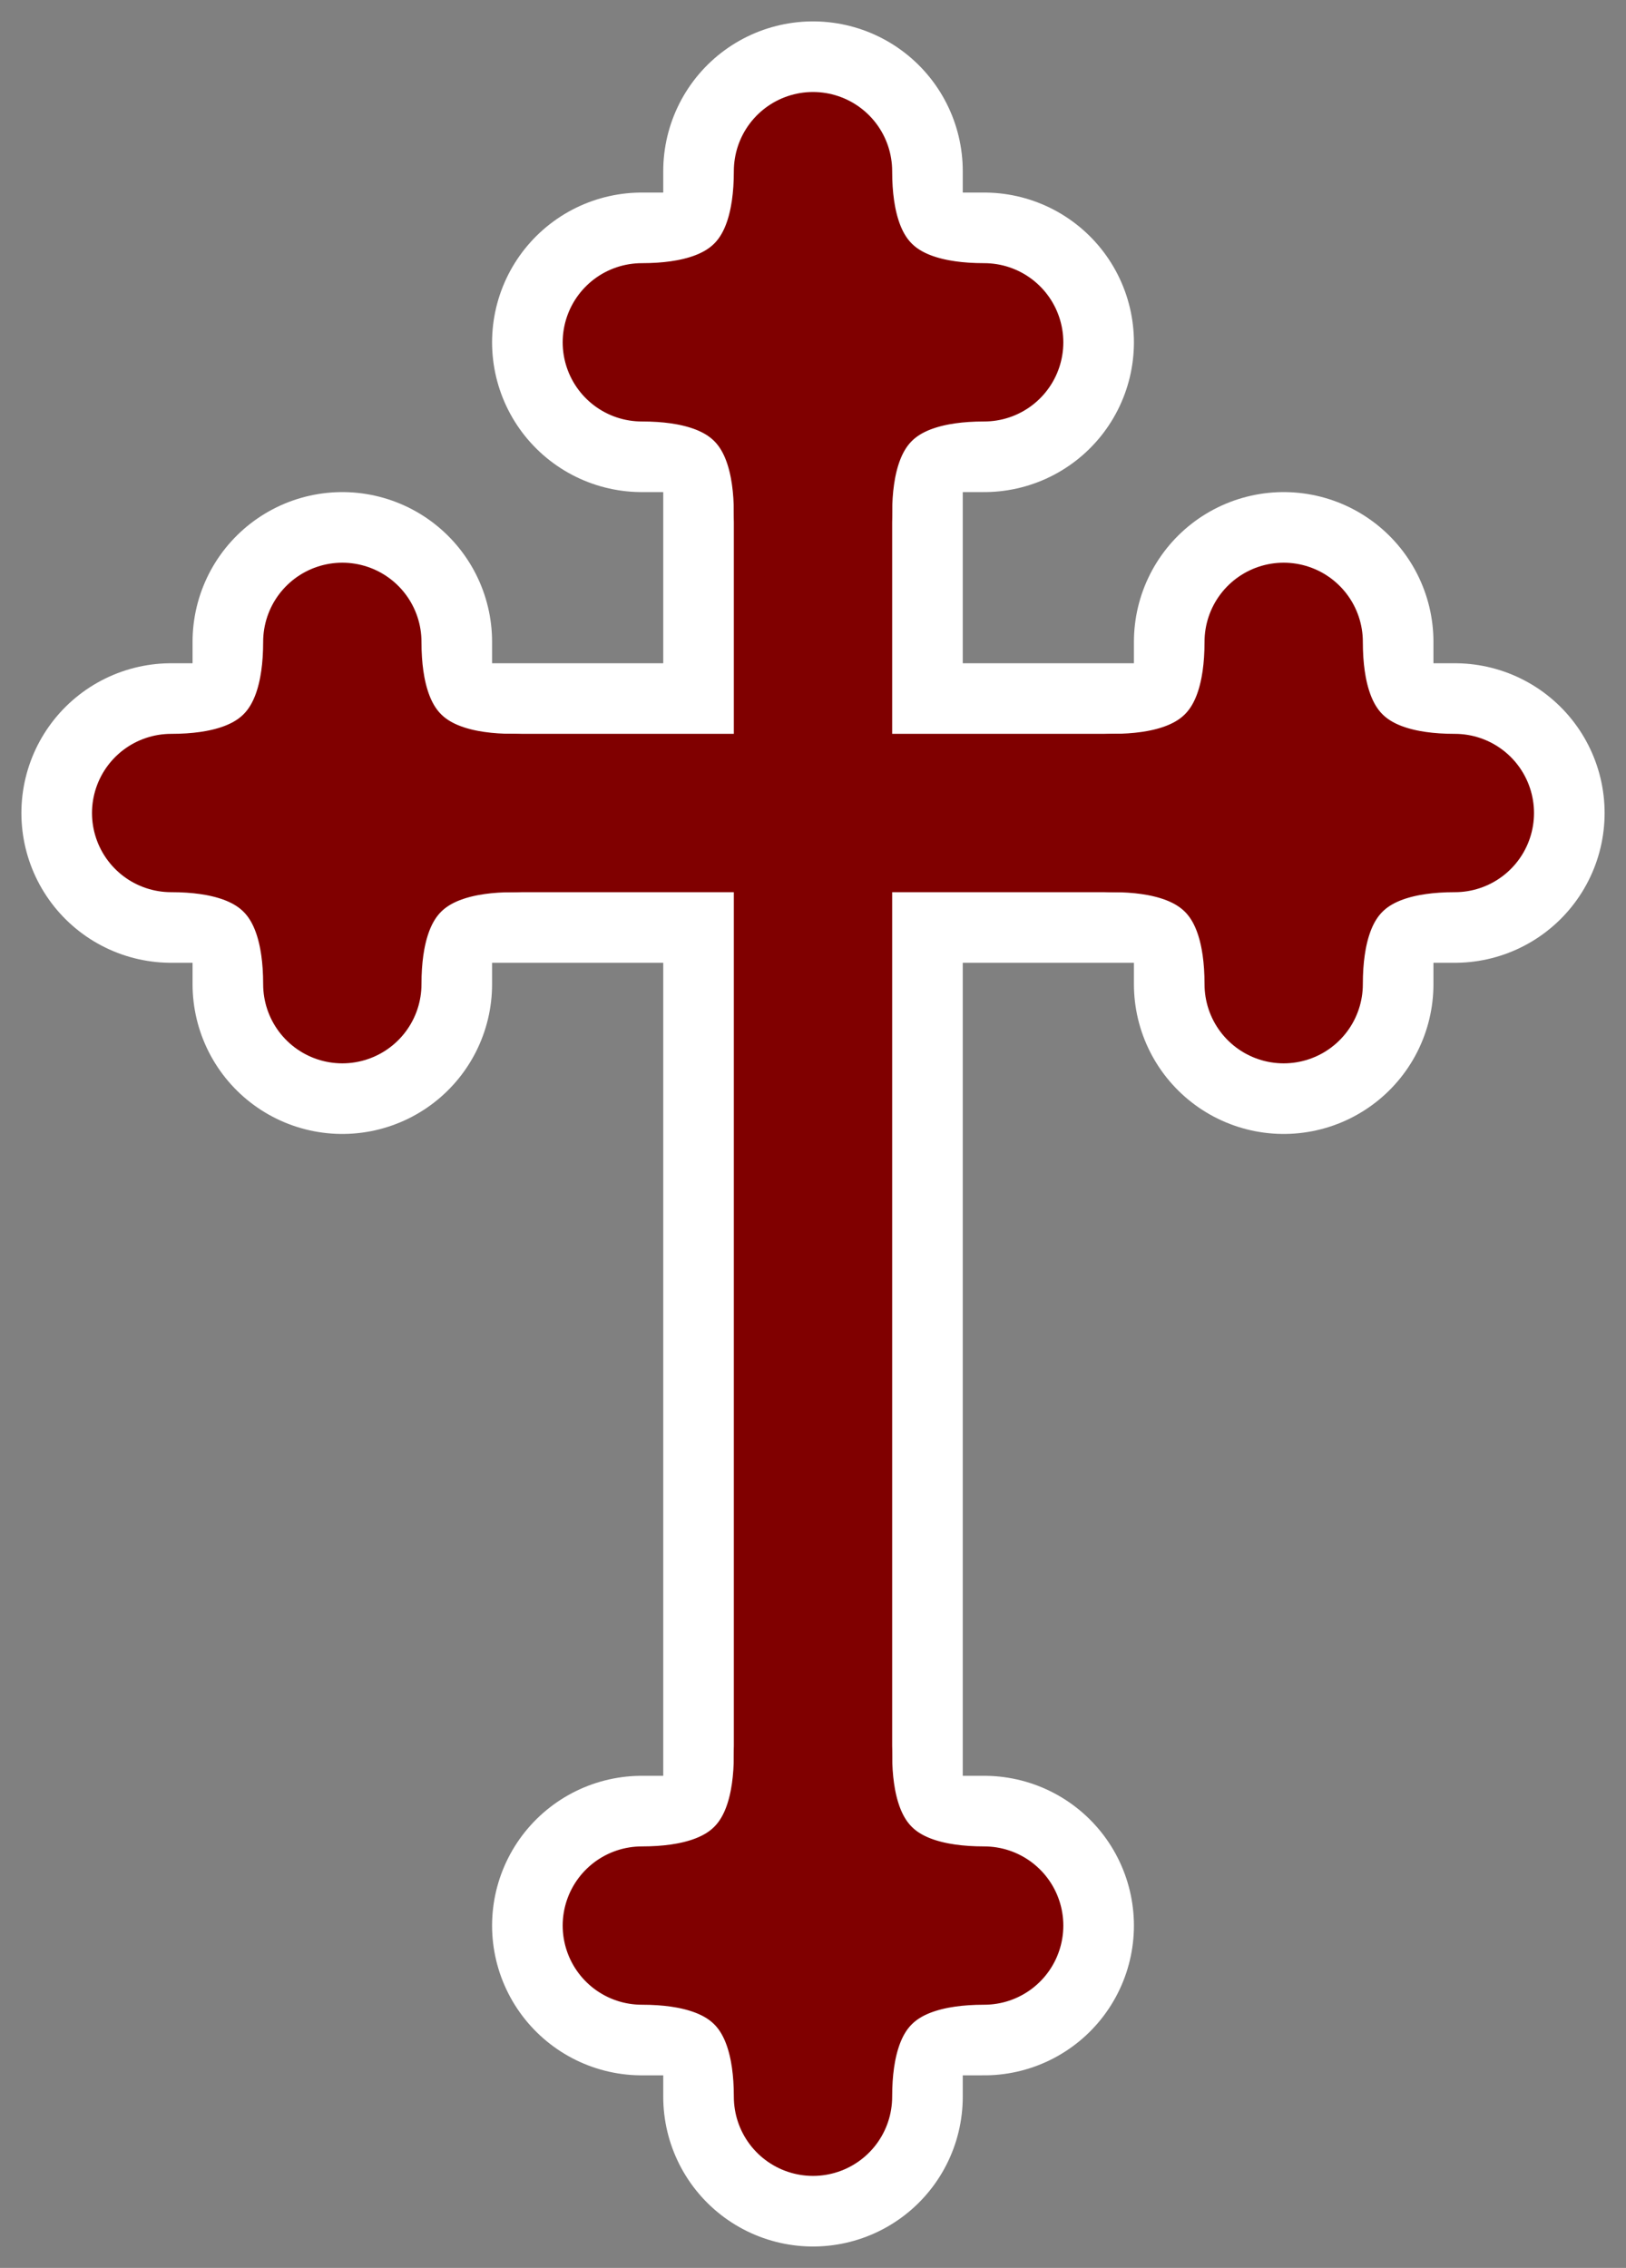 <svg
    xmlns="http://www.w3.org/2000/svg"
    xmlns:dc="http://purl.org/dc/elements/1.1/"
    viewBox="-4 -4 38 53"
  >
  <rect x="-4" y="-4" width="38" height="53" fill="#808080" stroke="none"/>
  <g stroke="white" stroke-width="7" stroke-linecap="round">
    <line x1="0" y1="15" x2="30" y2="15" />
    <line x1="15" y1="0" x2="15" y2="45" />

    <line x1="11" y1="4" x2="19" y2="4" />
    <line x1="11" y1="41" x2="19" y2="41" />

    <line x1="4" y1="11" x2="4" y2="19" />
    <line x1="26" y1="11" x2="26" y2="19" />
  </g>

  <g stroke="maroon" stroke-width="3.7" stroke-linecap="round" stroke-linejoin="round">
    <line x1="4" y1="15" x2="26" y2="15" />
    <line x1="15" y1="4" x2="15" y2="41" />

    <path d="M 15 0 Q 15 4, 11 4 Q 15 4, 15 8 Q 15 4, 19 4 Q 15 4, 15 0" fill="none" />
    <path d="M 15 37 Q 15 41, 11 41 Q 15 41, 15 45 Q 15 41, 19 41 Q 15 41, 15 37" fill="none" />

    <path d="M 0 15 Q 4 15, 4 11 Q 4 15, 8 15 Q 4 15, 4 19 Q 4 15, 0 15" fill="none" />
    <path d="M 22 15 Q 26 15, 26 11 Q 26 15, 30 15 Q 26 15, 26 19 Q 26 15, 22 15" fill="none" />
  </g>
</svg>
